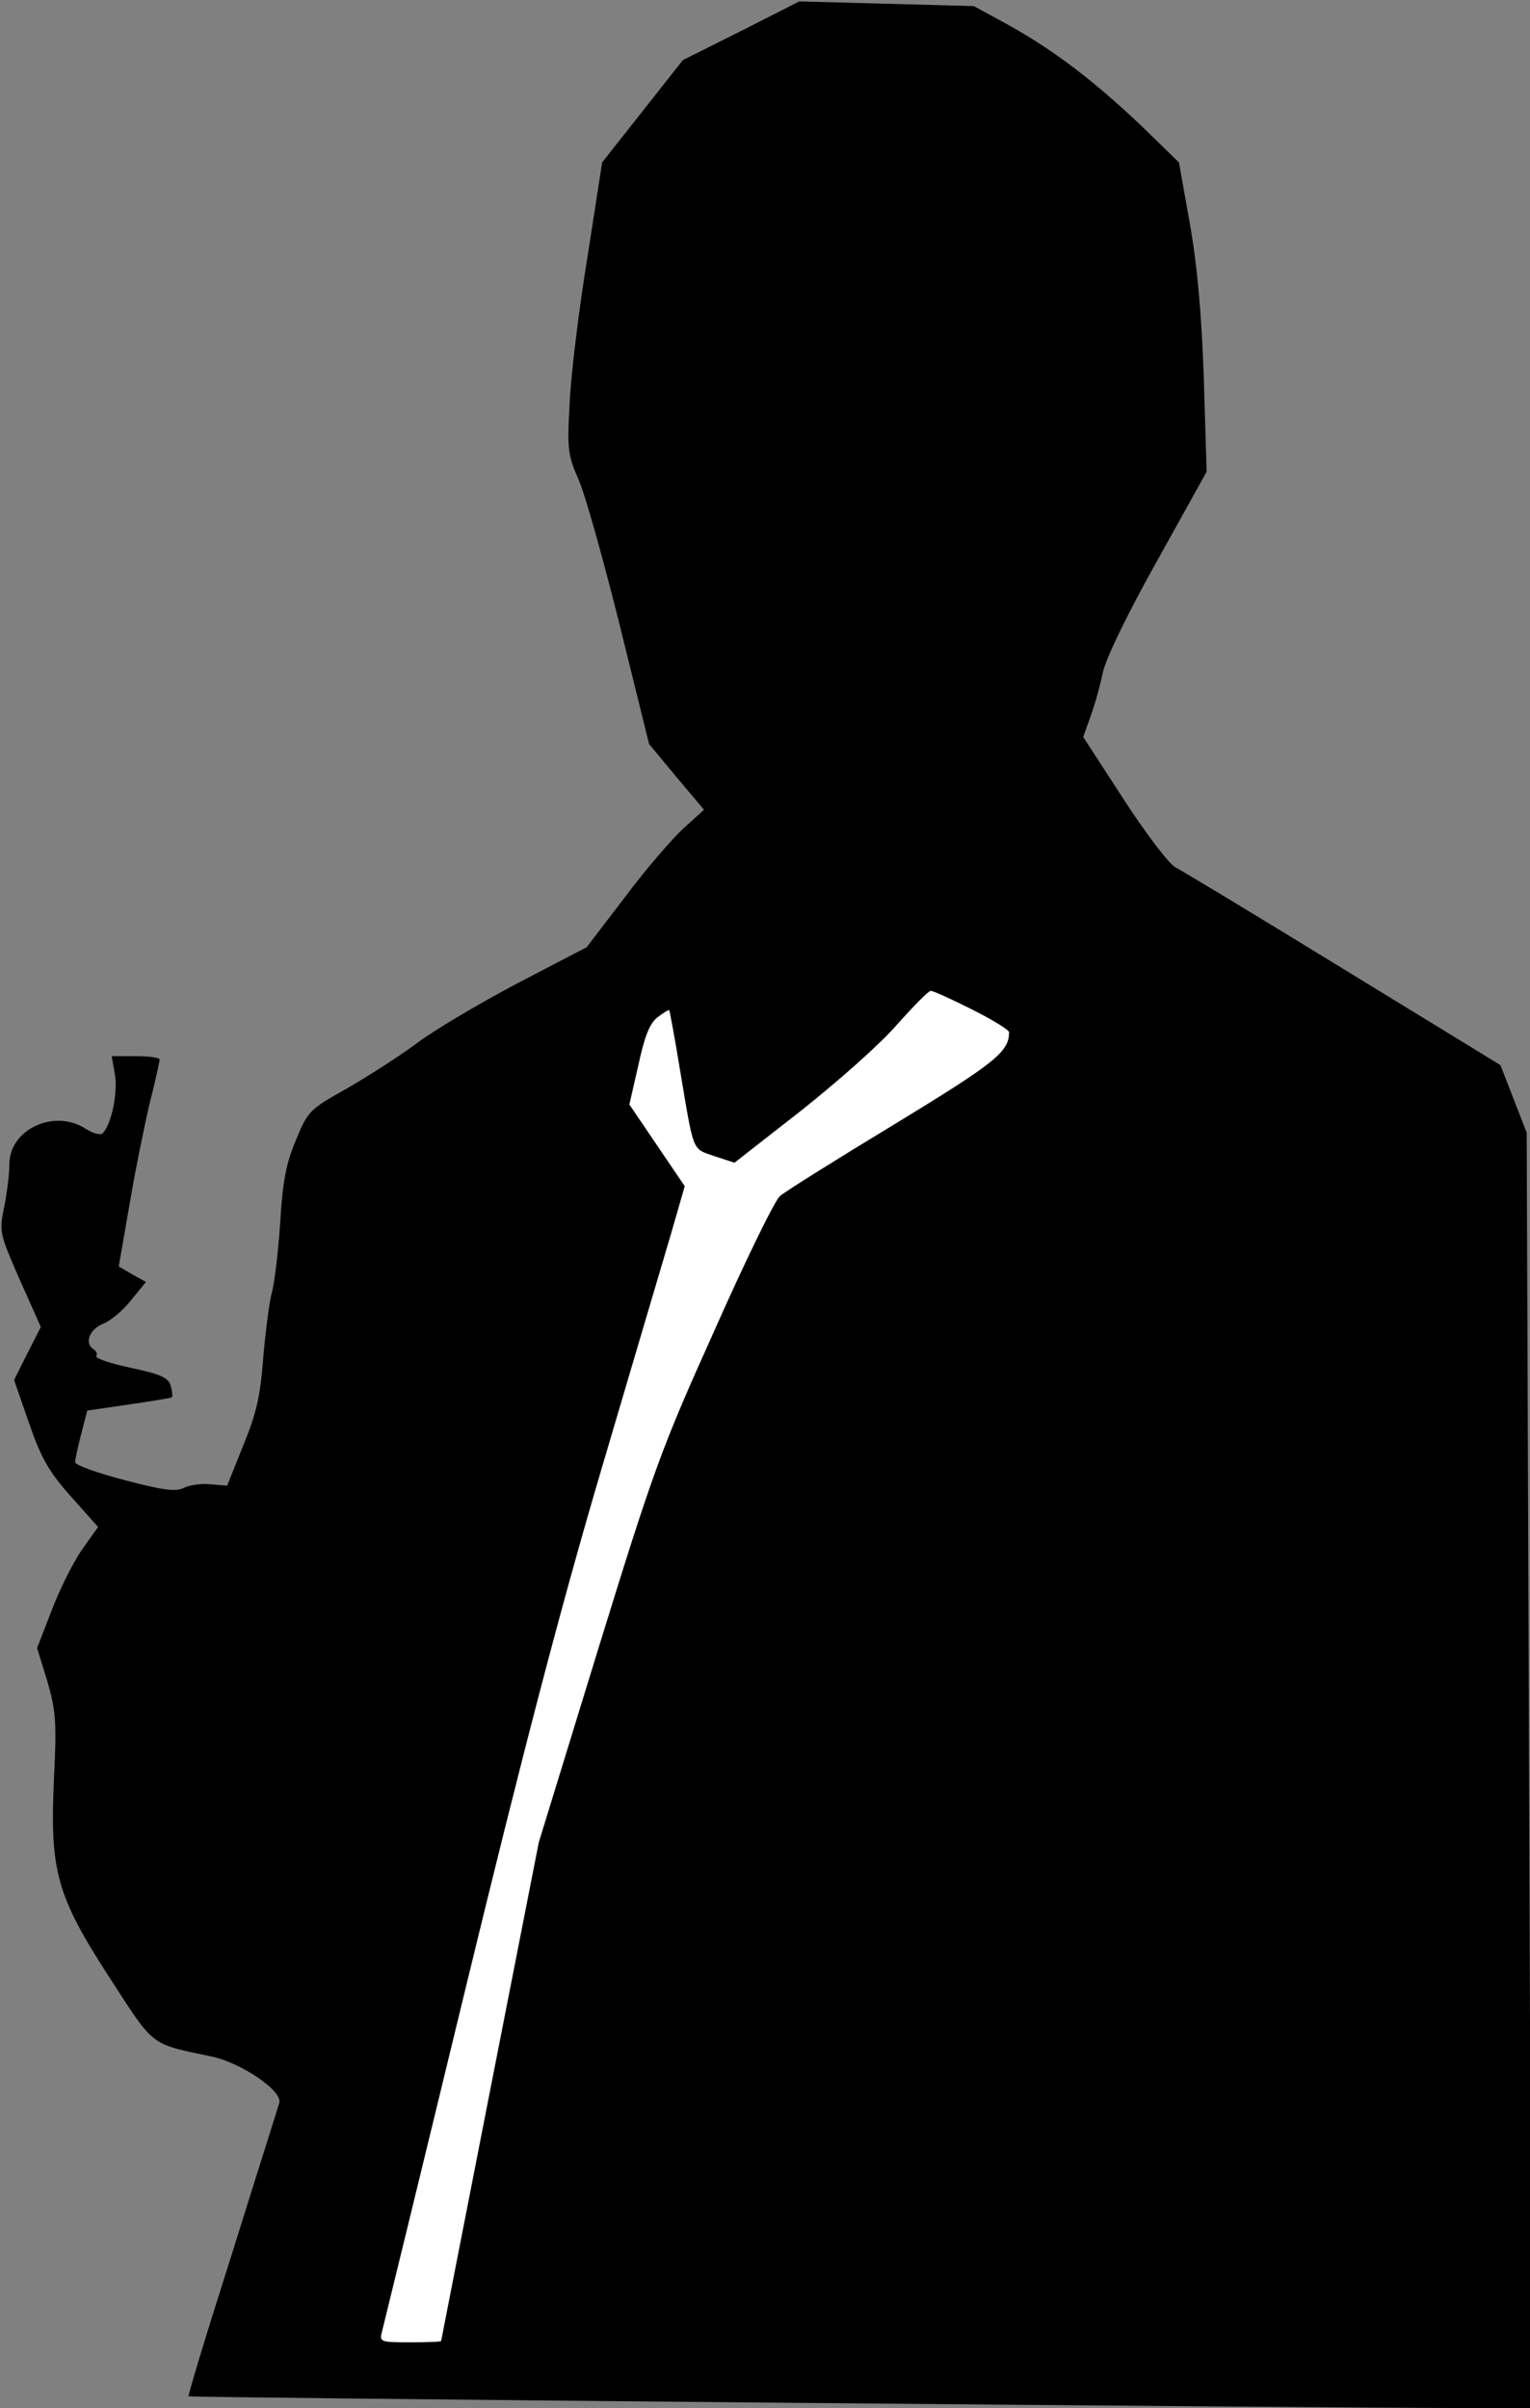 <?xml version="1.0" standalone="no"?>
<!DOCTYPE svg PUBLIC "-//W3C//DTD SVG 20010904//EN"
 "http://www.w3.org/TR/2001/REC-SVG-20010904/DTD/svg10.dtd">
<svg version="1.0" xmlns="http://www.w3.org/2000/svg"
 width="326pt" height="513pt" viewBox="0 0 326 513"
 preserveAspectRatio="xMidYMid meet">
<rect x="0" y="0" width="326" height="513" fill="#808080" stroke="none"/>
<g transform="translate(0,513) scale(0.1,-0.1)"
fill="#000000" stroke="none">
<path fill="#000000" stroke="none" d="M1579 5064 l-124 -62 -86 -109 -86
-109 -31 -200 c-18 -109 -35 -248 -38 -309 -6 -102 -4 -114 18 -165 14 -30 53
-170 88 -310 l63 -255 58 -70 59 -70 -44 -40 c-24 -22 -81 -88 -125 -147 l-81
-106 -148 -77 c-81 -43 -178 -100 -216 -129 -38 -28 -105 -71 -149 -96 -78
-44 -81 -47 -107 -110 -21 -50 -28 -90 -33 -175 -4 -60 -12 -126 -17 -146 -6
-20 -14 -83 -19 -140 -6 -83 -15 -121 -43 -189 l-34 -85 -37 3 c-19 2 -45 -2
-56 -8 -16 -8 -44 -5 -126 17 -58 15 -105 32 -105 38 0 5 6 33 13 60 l13 50
89 13 c49 7 90 14 91 15 2 2 1 13 -2 24 -5 18 -20 25 -85 39 -43 9 -76 20 -74
25 3 4 1 10 -5 14 -21 13 -10 43 20 55 17 7 44 30 60 51 l31 38 -29 16 -29 17
23 132 c12 72 32 169 43 216 12 47 21 88 21 93 0 4 -23 7 -51 7 l-51 0 7 -40
c6 -38 -7 -104 -26 -124 -4 -5 -20 -1 -36 9 -67 44 -163 -1 -163 -75 0 -20 -5
-61 -11 -91 -11 -53 -10 -57 33 -155 l45 -101 -29 -57 -28 -56 32 -92 c26 -75
42 -103 89 -156 l58 -65 -34 -48 c-19 -27 -48 -85 -65 -130 l-31 -80 22 -71
c18 -63 20 -86 14 -207 -9 -197 5 -249 119 -425 96 -148 84 -139 216 -167 64
-13 153 -74 145 -99 -2 -8 -48 -152 -100 -319 -53 -166 -95 -304 -93 -306 3
-3 2433 -25 2732 -25 l129 0 -5 1359 -5 1358 -28 72 -28 72 -335 205 c-184
113 -345 210 -357 216 -13 6 -62 70 -110 144 l-87 134 15 42 c9 24 21 67 27
96 8 33 52 124 117 240 l104 187 -6 200 c-5 139 -14 240 -30 330 l-23 129 -78
76 c-102 97 -186 161 -282 215 l-77 42 -186 5 -186 5 -124 -63z"/>
<path fill="#ffffff" stroke="none" d="M2070 2980 c44 -22 80 -44 80 -49 0
-42 -29 -65 -244 -196 -124 -75 -234 -144 -244 -153 -11 -9 -74 -138 -140
-287 -114 -253 -129 -295 -248 -680 l-126 -410 -104 -530 c-57 -292 -104 -531
-104 -532 0 -2 -30 -3 -66 -3 -64 0 -66 1 -60 23 3 12 83 339 177 727 123 507
204 817 289 1105 65 220 132 447 149 504 l30 104 -59 87 -59 87 19 83 c13 61
24 89 40 102 13 10 24 17 26 16 1 -2 12 -60 23 -128 30 -178 25 -166 73 -183
l43 -14 142 111 c77 61 170 143 204 183 35 39 67 72 72 72 4 1 43 -17 87 -39z"/>
</g>
</svg>
